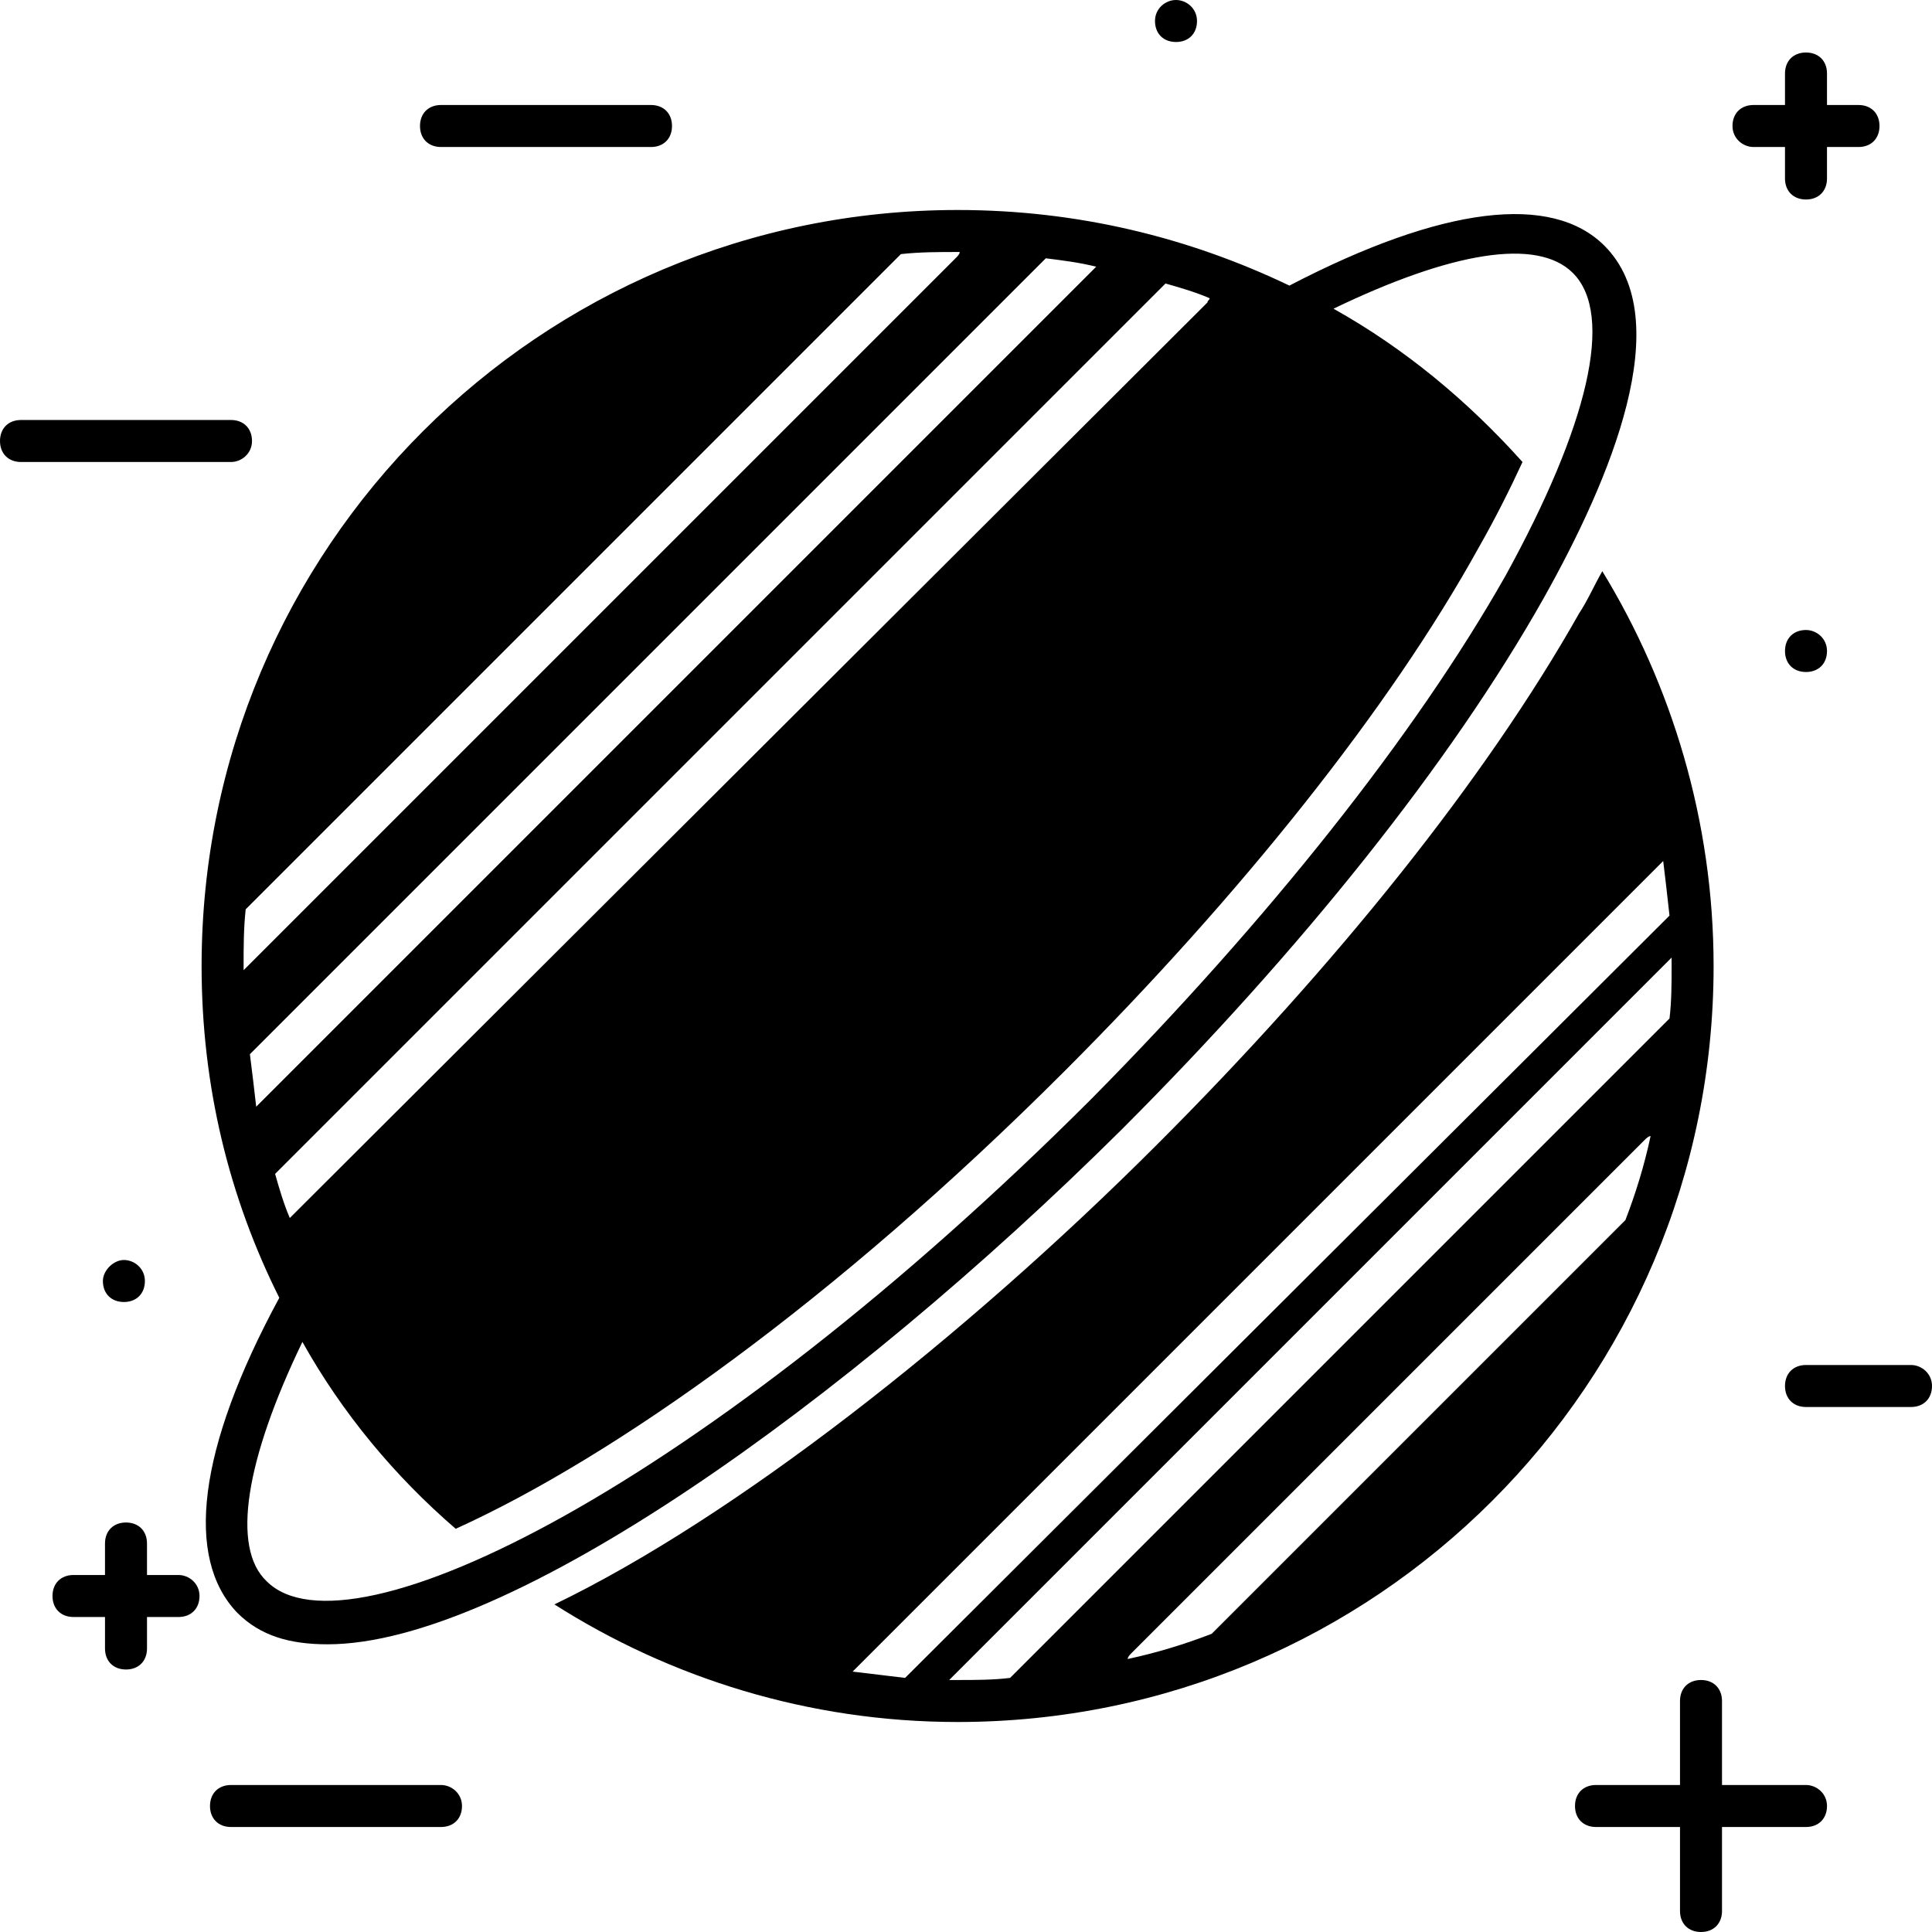 <?xml version="1.0" encoding="iso-8859-1"?>
<!-- Generator: Adobe Illustrator 19.0.0, SVG Export Plug-In . SVG Version: 6.00 Build 0)  -->
<svg version="1.1" id="Capa_1" xmlns="http://www.w3.org/2000/svg" xmlns:xlink="http://www.w3.org/1999/xlink" x="0px" y="0px"
	 viewBox="0 0 471.04 471.04" style="enable-background:new 0 0 471.04 471.04;" xml:space="preserve">
<g>
	<g>
		<path d="M440.32,435.2h-20.48v-20.48c0-3.072-2.048-5.12-5.12-5.12c-3.072,0-5.12,2.048-5.12,5.12v20.48h-20.48
			c-3.072,0-5.12,2.048-5.12,5.12c0,3.072,2.048,5.12,5.12,5.12h20.48v20.48c0,3.072,2.048,5.12,5.12,5.12
			c3.072,0,5.12-2.048,5.12-5.12v-20.48h20.48c3.072,0,5.12-2.048,5.12-5.12C445.44,437.248,442.88,435.2,440.32,435.2z"/>
	</g>
</g>
<g>
	<g>
		<path d="M43.52,384h-7.68v-7.68c0-3.072-2.048-5.12-5.12-5.12c-3.072,0-5.12,2.048-5.12,5.12V384h-7.68
			c-3.072,0-5.12,2.048-5.12,5.12c0,3.072,2.048,5.12,5.12,5.12h7.68v7.68c0,3.072,2.048,5.12,5.12,5.12
			c3.072,0,5.12-2.048,5.12-5.12v-7.68h7.68c3.072,0,5.12-2.048,5.12-5.12C48.64,386.048,46.08,384,43.52,384z"/>
	</g>
</g>
<g>
	<g>
		<path d="M453.12,25.6h-7.68v-7.68c0-3.072-2.048-5.12-5.12-5.12c-3.072,0-5.12,2.048-5.12,5.12v7.68h-7.68
			c-3.072,0-5.12,2.048-5.12,5.12c0,3.072,2.56,5.12,5.12,5.12h7.68v7.68c0,3.072,2.048,5.12,5.12,5.12
			c3.072,0,5.12-2.048,5.12-5.12v-7.68h7.68c3.072,0,5.12-2.048,5.12-5.12C458.24,27.648,456.192,25.6,453.12,25.6z"/>
	</g>
</g>
<g>
	<g>
		<path d="M107.52,435.2h-51.2c-3.072,0-5.12,2.048-5.12,5.12c0,3.072,2.048,5.12,5.12,5.12h51.2c3.072,0,5.12-2.048,5.12-5.12
			C112.64,437.248,110.08,435.2,107.52,435.2z"/>
	</g>
</g>
<g>
	<g>
		<path d="M56.32,102.4H5.12c-3.072,0-5.12,2.048-5.12,5.12s2.048,5.12,5.12,5.12h51.2c2.56,0,5.12-2.048,5.12-5.12
			S59.392,102.4,56.32,102.4z"/>
	</g>
</g>
<g>
	<g>
		<path d="M158.72,25.6h-51.2c-3.072,0-5.12,2.048-5.12,5.12c0,3.072,2.048,5.12,5.12,5.12h51.2c3.072,0,5.12-2.048,5.12-5.12
			C163.84,27.648,161.792,25.6,158.72,25.6z"/>
	</g>
</g>
<g>
	<g>
		<path d="M465.92,332.8h-25.6c-3.072,0-5.12,2.048-5.12,5.12c0,3.072,2.048,5.12,5.12,5.12h25.6c3.072,0,5.12-2.048,5.12-5.12
			C471.04,334.848,468.48,332.8,465.92,332.8z"/>
	</g>
</g>
<g>
	<g>
		<path d="M30.208,307.2c-2.56,0-5.12,2.56-5.12,5.12c0,3.072,2.048,5.12,5.12,5.12c3.072,0,5.12-2.048,5.12-5.12
			C35.328,309.248,32.768,307.2,30.208,307.2z"/>
	</g>
</g>
<g>
	<g>
		<path d="M440.32,153.6c-3.072,0-5.12,2.048-5.12,5.12c0,3.072,2.048,5.12,5.12,5.12c3.072,0,5.12-2.048,5.12-5.12
			C445.44,155.648,442.88,153.6,440.32,153.6z"/>
	</g>
</g>
<g>
	<g>
		<path d="M286.72,0c-2.56,0-5.12,2.048-5.12,5.12c0,3.072,2.048,5.12,5.12,5.12s5.12-2.048,5.12-5.12
			C291.84,2.048,289.28,0,286.72,0z"/>
	</g>
</g>
<g>
	<g>
		<path d="M391.168,59.904c-12.8-12.8-39.424-9.728-76.8,9.728C289.792,57.856,262.656,51.2,233.472,51.2
			c-101.888,0-184.32,82.432-184.32,184.32c0,29.184,6.656,56.32,18.944,80.896c-19.968,36.864-23.04,63.488-10.24,76.8
			c5.632,5.632,12.8,7.68,22.016,7.68c44.032,0,126.464-58.88,193.536-125.44c44.032-44.032,80.384-89.6,102.912-129.536
			C392.704,116.736,409.088,77.824,391.168,59.904z M59.392,235.52c0-4.608,0-9.216,0.512-13.824L219.648,61.952
			c4.608-0.512,9.216-0.512,13.824-0.512h0.512c0,0.512-0.512,1.024-1.024,1.536L59.392,236.544
			C59.392,236.544,59.392,236.032,59.392,235.52z M60.928,257.024L254.976,62.976c4.096,0.512,8.192,1.024,12.288,2.048
			l-204.8,204.8C61.952,265.216,61.44,261.12,60.928,257.024z M67.072,286.208L284.16,69.12c3.584,1.024,7.168,2.048,10.752,3.584
			c0,0.512-0.512,0.512-0.512,1.024L70.656,296.96C69.12,293.376,68.096,289.792,67.072,286.208z M367.104,140.288
			c-22.016,38.912-57.856,83.968-100.864,127.488c-94.208,94.208-181.248,137.728-201.216,117.76
			c-8.704-8.192-5.12-29.696,8.704-58.368c9.728,17.408,22.528,32.768,37.376,45.568c38.4-17.408,92.16-55.296,148.48-111.616
			c43.008-43.008,79.36-88.576,100.864-127.488c4.096-7.168,7.68-14.336,10.752-20.992c-13.312-14.848-28.672-27.648-46.08-37.376
			c28.672-13.824,49.664-17.408,58.368-8.704C393.728,76.8,387.072,103.936,367.104,140.288z"/>
	</g>
</g>
<g>
	<g>
		<path d="M390.656,139.264c-2.048,3.584-3.584,7.168-5.632,10.24c-22.528,39.936-58.88,85.504-102.912,129.536
			c-47.616,47.616-103.424,91.136-146.944,112.128c28.16,17.92,61.952,28.672,98.304,28.672c101.888,0,184.32-82.432,184.32-184.32
			C417.792,200.192,407.552,166.912,390.656,139.264z M207.872,407.552L405.504,209.92c0.512,4.096,1.024,8.704,1.536,13.312
			L220.672,409.088C216.576,408.576,211.968,408.064,207.872,407.552z M396.288,297.472L295.424,398.336
			c-6.656,2.56-13.312,4.608-20.48,6.144c0-0.512,0.512-1.024,1.024-1.536l124.928-124.928c0.512-0.512,1.024-1.024,1.536-1.024
			C400.896,284.16,398.848,290.816,396.288,297.472z M407.04,248.32L246.272,409.088c-4.096,0.512-8.704,0.512-12.8,0.512
			c-0.512,0-1.536,0-2.048,0l176.128-176.128c0,0.512,0,1.536,0,2.048C407.552,239.616,407.552,244.224,407.04,248.32z"/>
	</g>
</g>
<g>
</g>
<g>
</g>
<g>
</g>
<g>
</g>
<g>
</g>
<g>
</g>
<g>
</g>
<g>
</g>
<g>
</g>
<g>
</g>
<g>
</g>
<g>
</g>
<g>
</g>
<g>
</g>
<g>
</g>
</svg>
